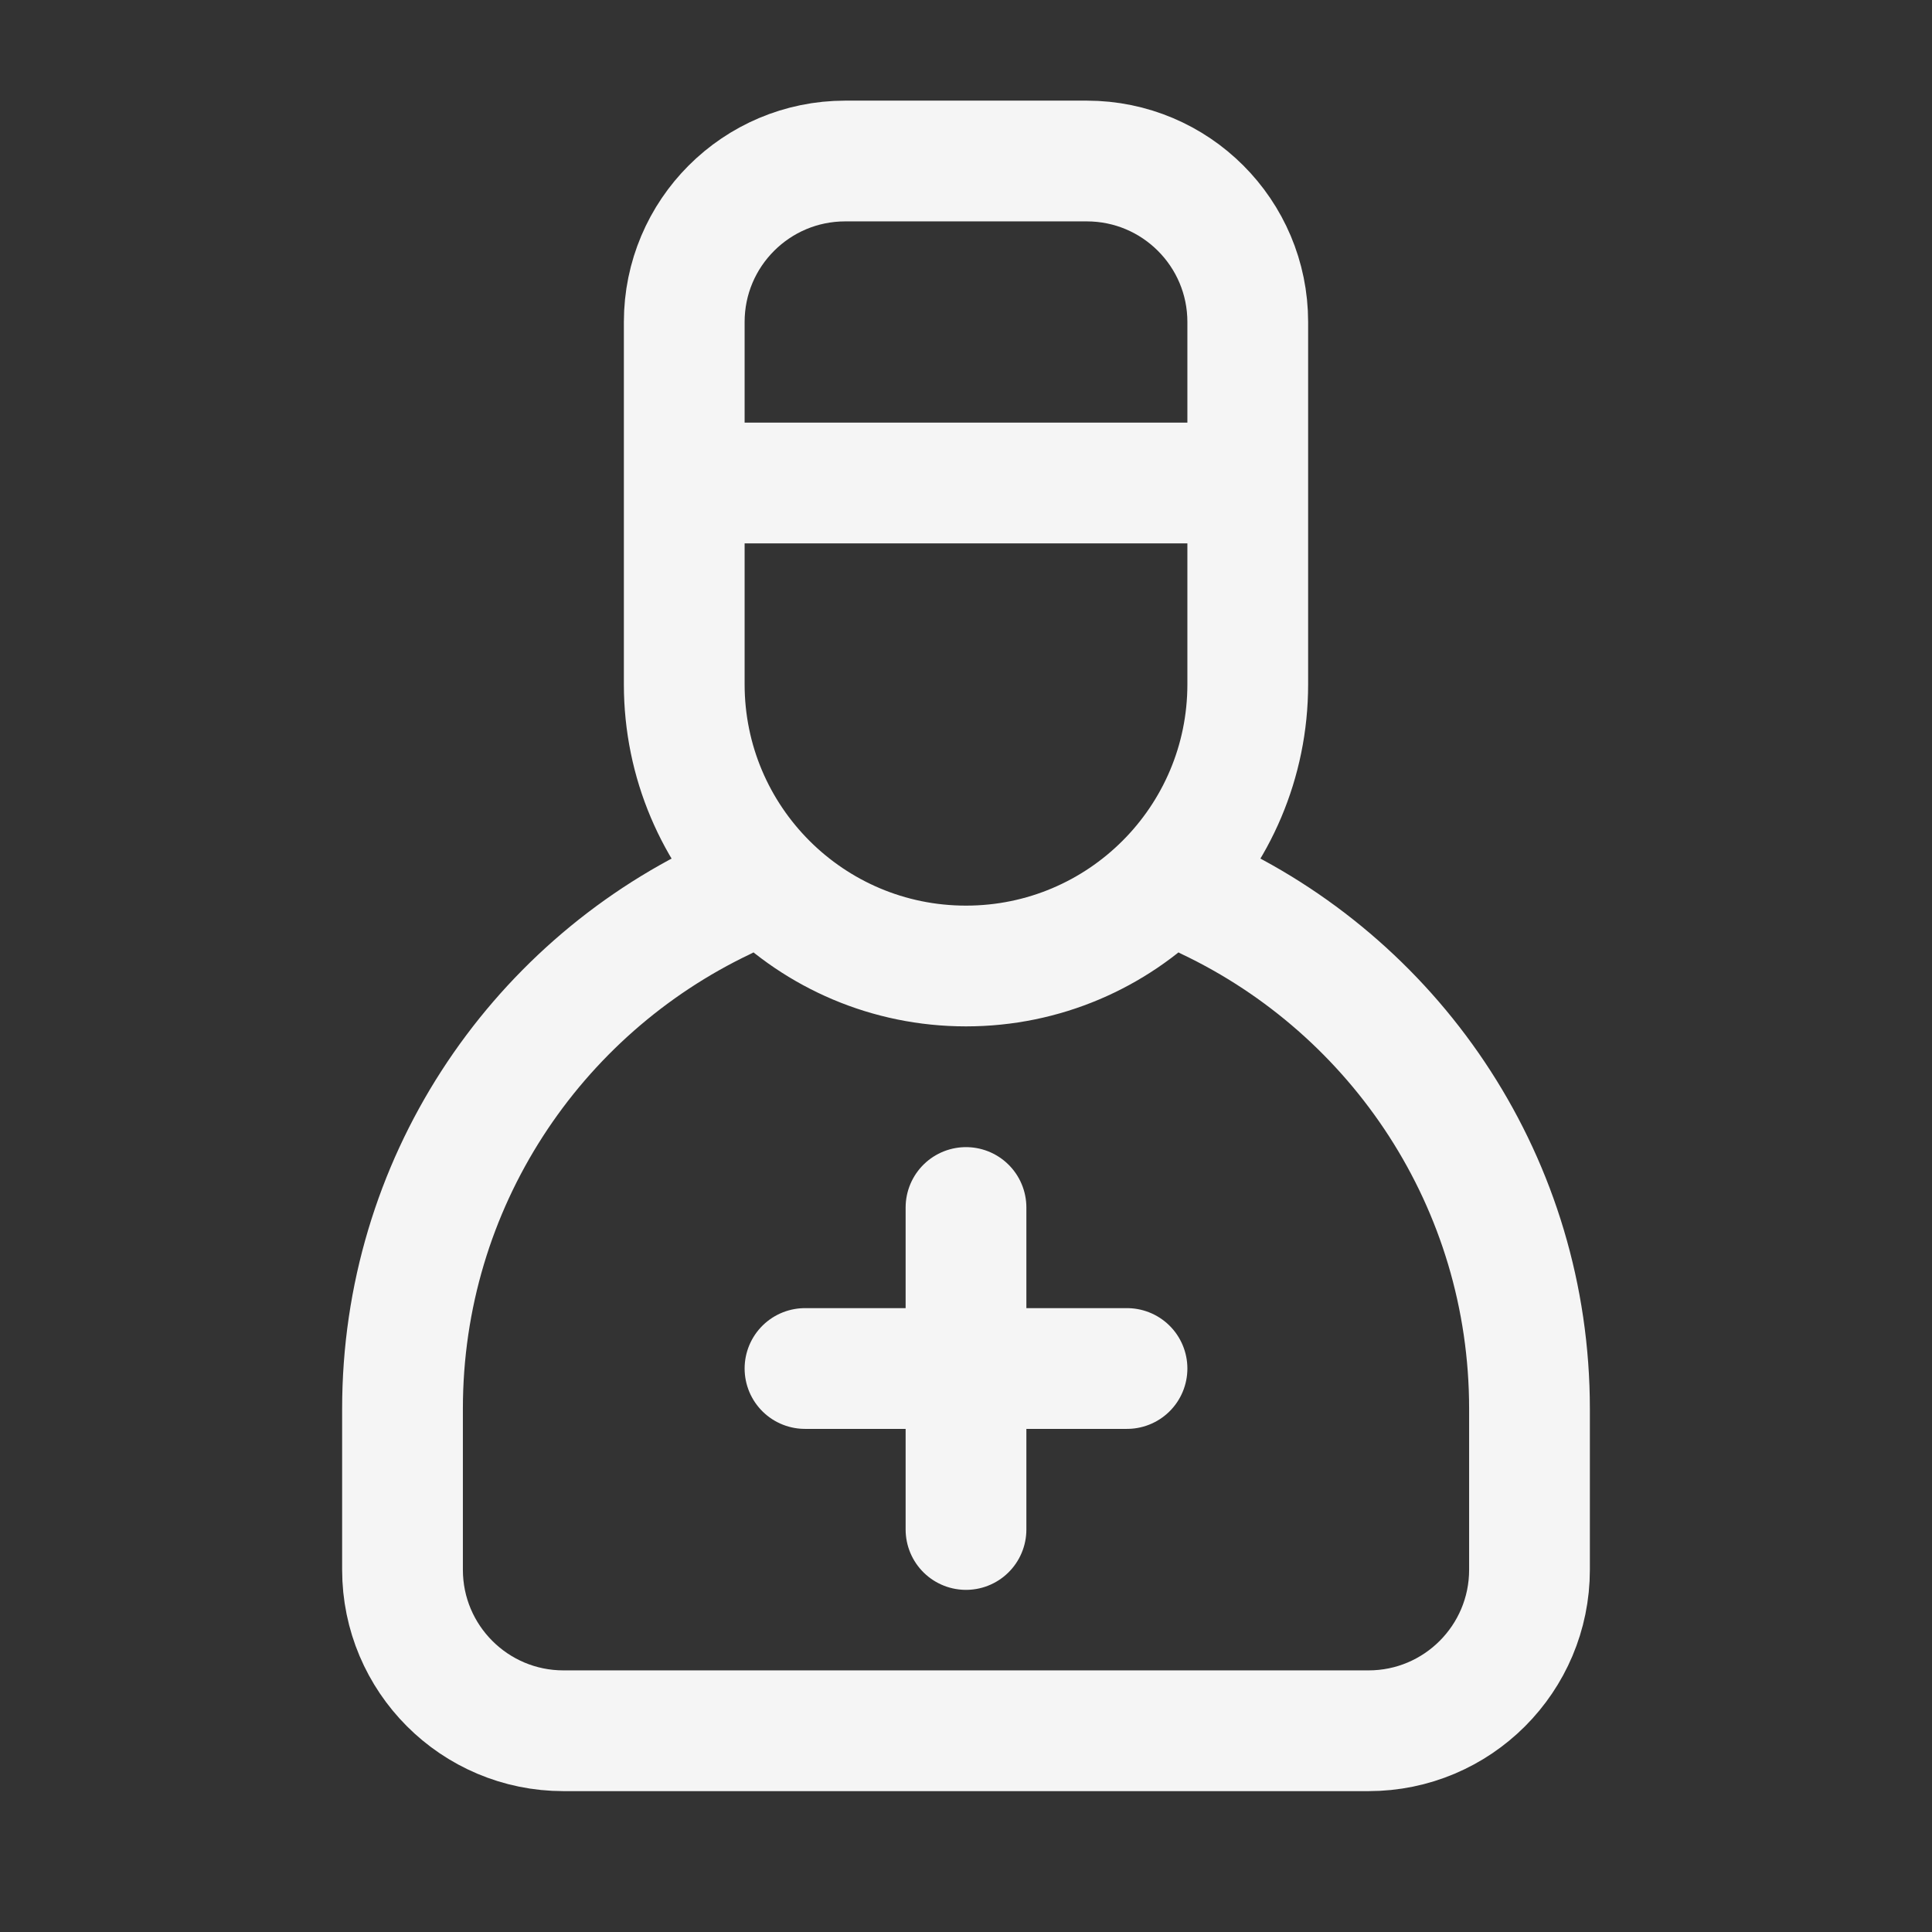<svg width="80" height="80" viewBox="0 0 80 80" fill="none" xmlns="http://www.w3.org/2000/svg">
<rect x="0" y="0" width="80" height="80" fill="#333333" stroke="none"/>
<path d="M28.333 20H51.667M33.333 56.667H46.667M40 63.333V50M50 37.245C57.883 40.99 63.333 49.025 63.333 58.333V65C63.333 68.682 60.349 71.667 56.667 71.667H23.333C19.651 71.667 16.667 68.682 16.667 65V58.333C16.667 49.025 22.117 40.99 30 37.245M40 40C33.557 40 28.333 34.777 28.333 28.333V13.333C28.333 9.651 31.318 6.667 35 6.667H45C48.682 6.667 51.667 9.651 51.667 13.333V28.333C51.667 34.777 46.443 40 40 40Z" stroke="#F5F5F5" stroke-width="5" stroke-linecap="round" stroke-linejoin="round"/>
</svg>
